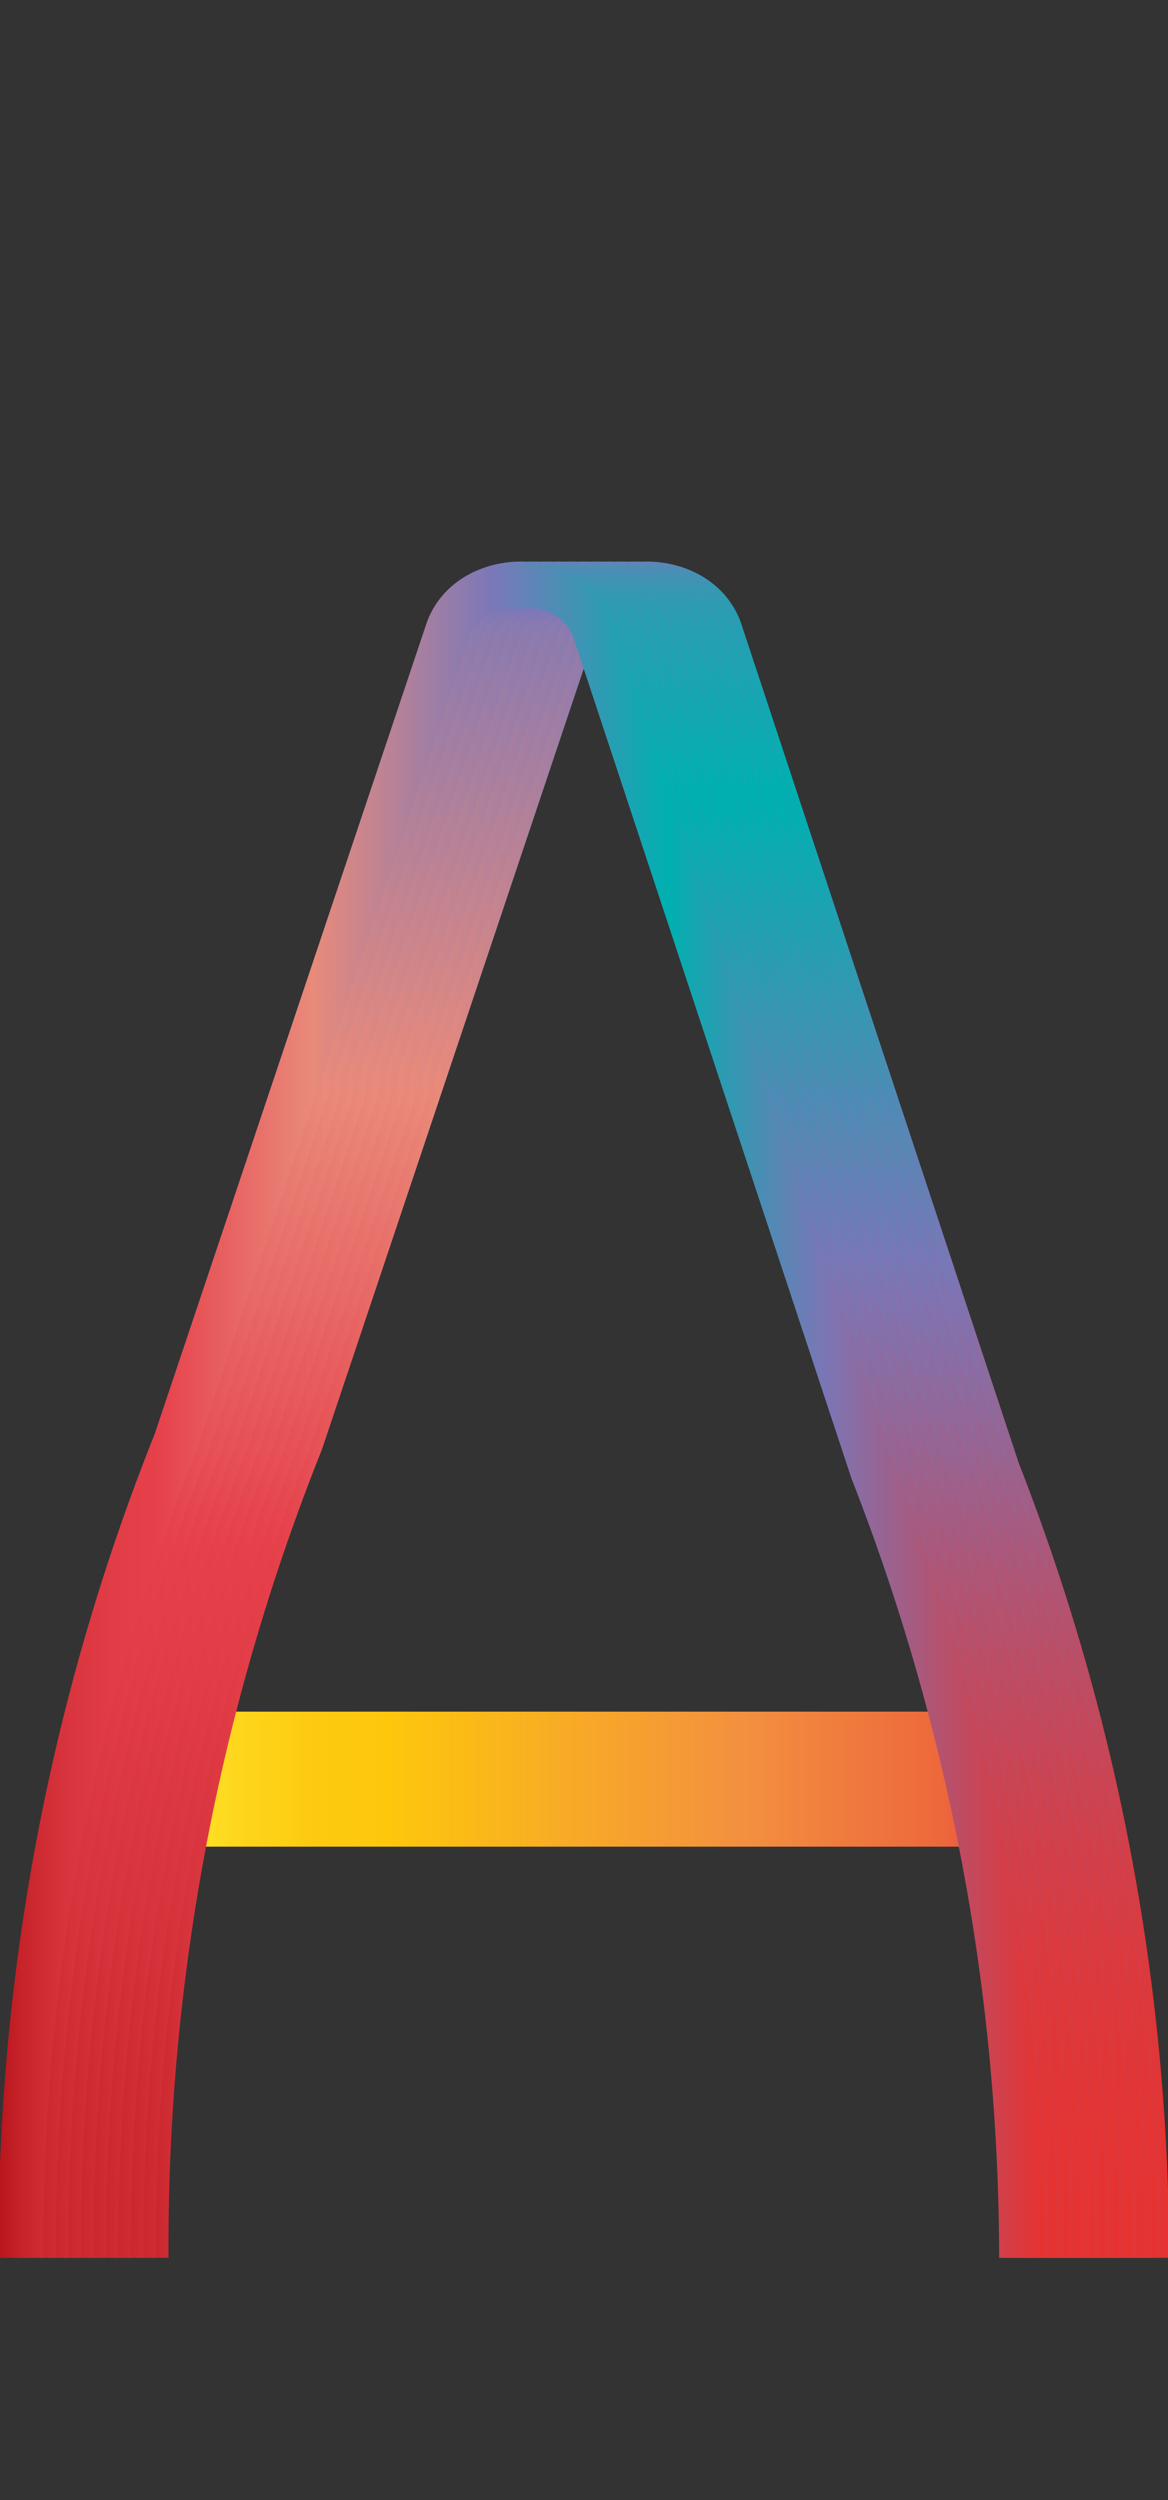 <svg data-name="Layer 2" xmlns="http://www.w3.org/2000/svg" xmlns:xlink="http://www.w3.org/1999/xlink" width="93.45" height="200" viewBox="0 0 93.45 200"><rect x="0" y="0" width="93.45" height="200" fill="#333333" stroke="none"/><defs><linearGradient id="b" data-name="Orange, Yellow" x1="10.73" y1="142.32" x2="83.23" y2="142.32" gradientUnits="userSpaceOnUse"><stop offset="0" stop-color="#fff33b"/><stop offset=".04" stop-color="#fee72e"/><stop offset=".12" stop-color="#fed51b"/><stop offset=".2" stop-color="#fdca10"/><stop offset=".28" stop-color="#fdc70c"/><stop offset=".67" stop-color="#f3903f"/><stop offset=".89" stop-color="#ed683c"/><stop offset="1" stop-color="#e93e3a"/></linearGradient><linearGradient id="a" data-name="Red, Purple, Blue" x1="9.88" y1="113.08" x2="93.55" y2="113.08" gradientUnits="userSpaceOnUse"><stop offset="0" stop-color="#b7151b"/><stop offset=".02" stop-color="#c52229"/><stop offset=".06" stop-color="#d7333c"/><stop offset=".11" stop-color="#e23d47"/><stop offset=".15" stop-color="#e6404b"/><stop offset=".3" stop-color="#e98a7b"/><stop offset=".47" stop-color="#7c78b8"/><stop offset=".64" stop-color="#00b0b0"/><stop offset=".79" stop-color="#7b76b6"/><stop offset="1" stop-color="#e7322f"/></linearGradient><linearGradient id="c" x1="8.88" y1="113.08" x2="92.55" y2="113.08" xlink:href="#a"/><linearGradient id="d" x1="7.88" y1="113.08" x2="91.55" y2="113.08" xlink:href="#a"/><linearGradient id="e" x1="6.88" y1="113.08" x2="90.55" y2="113.08" xlink:href="#a"/><linearGradient id="f" x1="5.88" y1="113.08" x2="89.55" y2="113.08" xlink:href="#a"/><linearGradient id="g" x1="4.88" y1="113.08" x2="88.55" y2="113.08" xlink:href="#a"/><linearGradient id="h" x1="3.88" y1="113.08" x2="87.55" y2="113.08" xlink:href="#a"/><linearGradient id="i" x1="2.88" y1="113.08" x2="86.55" y2="113.08" xlink:href="#a"/><linearGradient id="j" x1="1.88" y1="113.08" x2="85.55" y2="113.08" xlink:href="#a"/><linearGradient id="k" x1=".88" y1="113.08" x2="84.55" y2="113.08" xlink:href="#a"/><linearGradient id="l" x1="-.12" y1="113.08" x2="83.55" y2="113.08" xlink:href="#a"/></defs><title>_</title><g fill="none" stroke-miterlimit="10"><path stroke-width="10.8" stroke="url(#b)" d="M10.73 142.32h72.5"/><g stroke-width="3.6"><path d="M11.68 180.61v-1.16a173.48 173.48 0 0 1 12.39-64.13l21.78-64.94c1.8-4.88 9.93-4.88 11.72 0l22.25 67.28a173.37 173.37 0 0 1 11.92 62.95" stroke="url(#a)"/><path d="M10.68 180.61v-1.16a173.48 173.48 0 0 1 12.39-64.13l21.78-64.94c1.8-4.88 9.93-4.88 11.72 0l22.25 67.28a173.37 173.37 0 0 1 11.92 62.95" stroke="url(#c)"/><path d="M9.68 180.61v-1.16a173.48 173.48 0 0 1 12.39-64.13l21.78-64.94c1.8-4.88 9.93-4.88 11.72 0l22.25 67.28a173.37 173.37 0 0 1 11.92 62.95" stroke="url(#d)"/><path d="M8.68 180.61v-1.16a173.48 173.48 0 0 1 12.39-64.13l21.78-64.94c1.8-4.88 9.93-4.88 11.72 0l22.25 67.28a173.37 173.37 0 0 1 11.92 62.95" stroke="url(#e)"/><path d="M7.68 180.61v-1.16a173.48 173.48 0 0 1 12.39-64.13l21.78-64.94c1.8-4.88 9.93-4.88 11.72 0l22.25 67.28a173.37 173.37 0 0 1 11.92 62.95" stroke="url(#f)"/><path d="M6.68 180.61v-1.16a173.48 173.48 0 0 1 12.39-64.13l21.78-64.94c1.8-4.88 9.93-4.88 11.72 0l22.25 67.28a173.37 173.37 0 0 1 11.92 62.95" stroke="url(#g)"/><path d="M5.68 180.61v-1.16a173.48 173.48 0 0 1 12.39-64.13l21.78-64.94c1.8-4.88 9.93-4.88 11.72 0l22.25 67.28a173.37 173.37 0 0 1 11.92 62.95" stroke="url(#h)"/><path d="M4.68 180.61v-1.16a173.48 173.48 0 0 1 12.39-64.13l21.78-64.94c1.8-4.88 9.93-4.88 11.72 0l22.25 67.28a173.37 173.37 0 0 1 11.92 62.95" stroke="url(#i)"/><path d="M3.68 180.61v-1.16a173.48 173.48 0 0 1 12.39-64.13l21.78-64.94c1.8-4.88 9.93-4.88 11.72 0l22.25 67.28a173.37 173.37 0 0 1 11.92 62.95" stroke="url(#j)"/><path d="M2.68 180.61v-1.16a173.48 173.48 0 0 1 12.39-64.13l21.78-64.94c1.8-4.88 9.93-4.88 11.72 0l22.25 67.28a173.37 173.37 0 0 1 11.92 62.95" stroke="url(#k)"/><path d="M1.68 180.61v-1.16a173.48 173.48 0 0 1 12.39-64.13l21.78-64.94c1.8-4.88 9.93-4.88 11.72 0l22.25 67.28a173.37 173.37 0 0 1 11.92 62.95" stroke="url(#l)"/></g></g></svg>